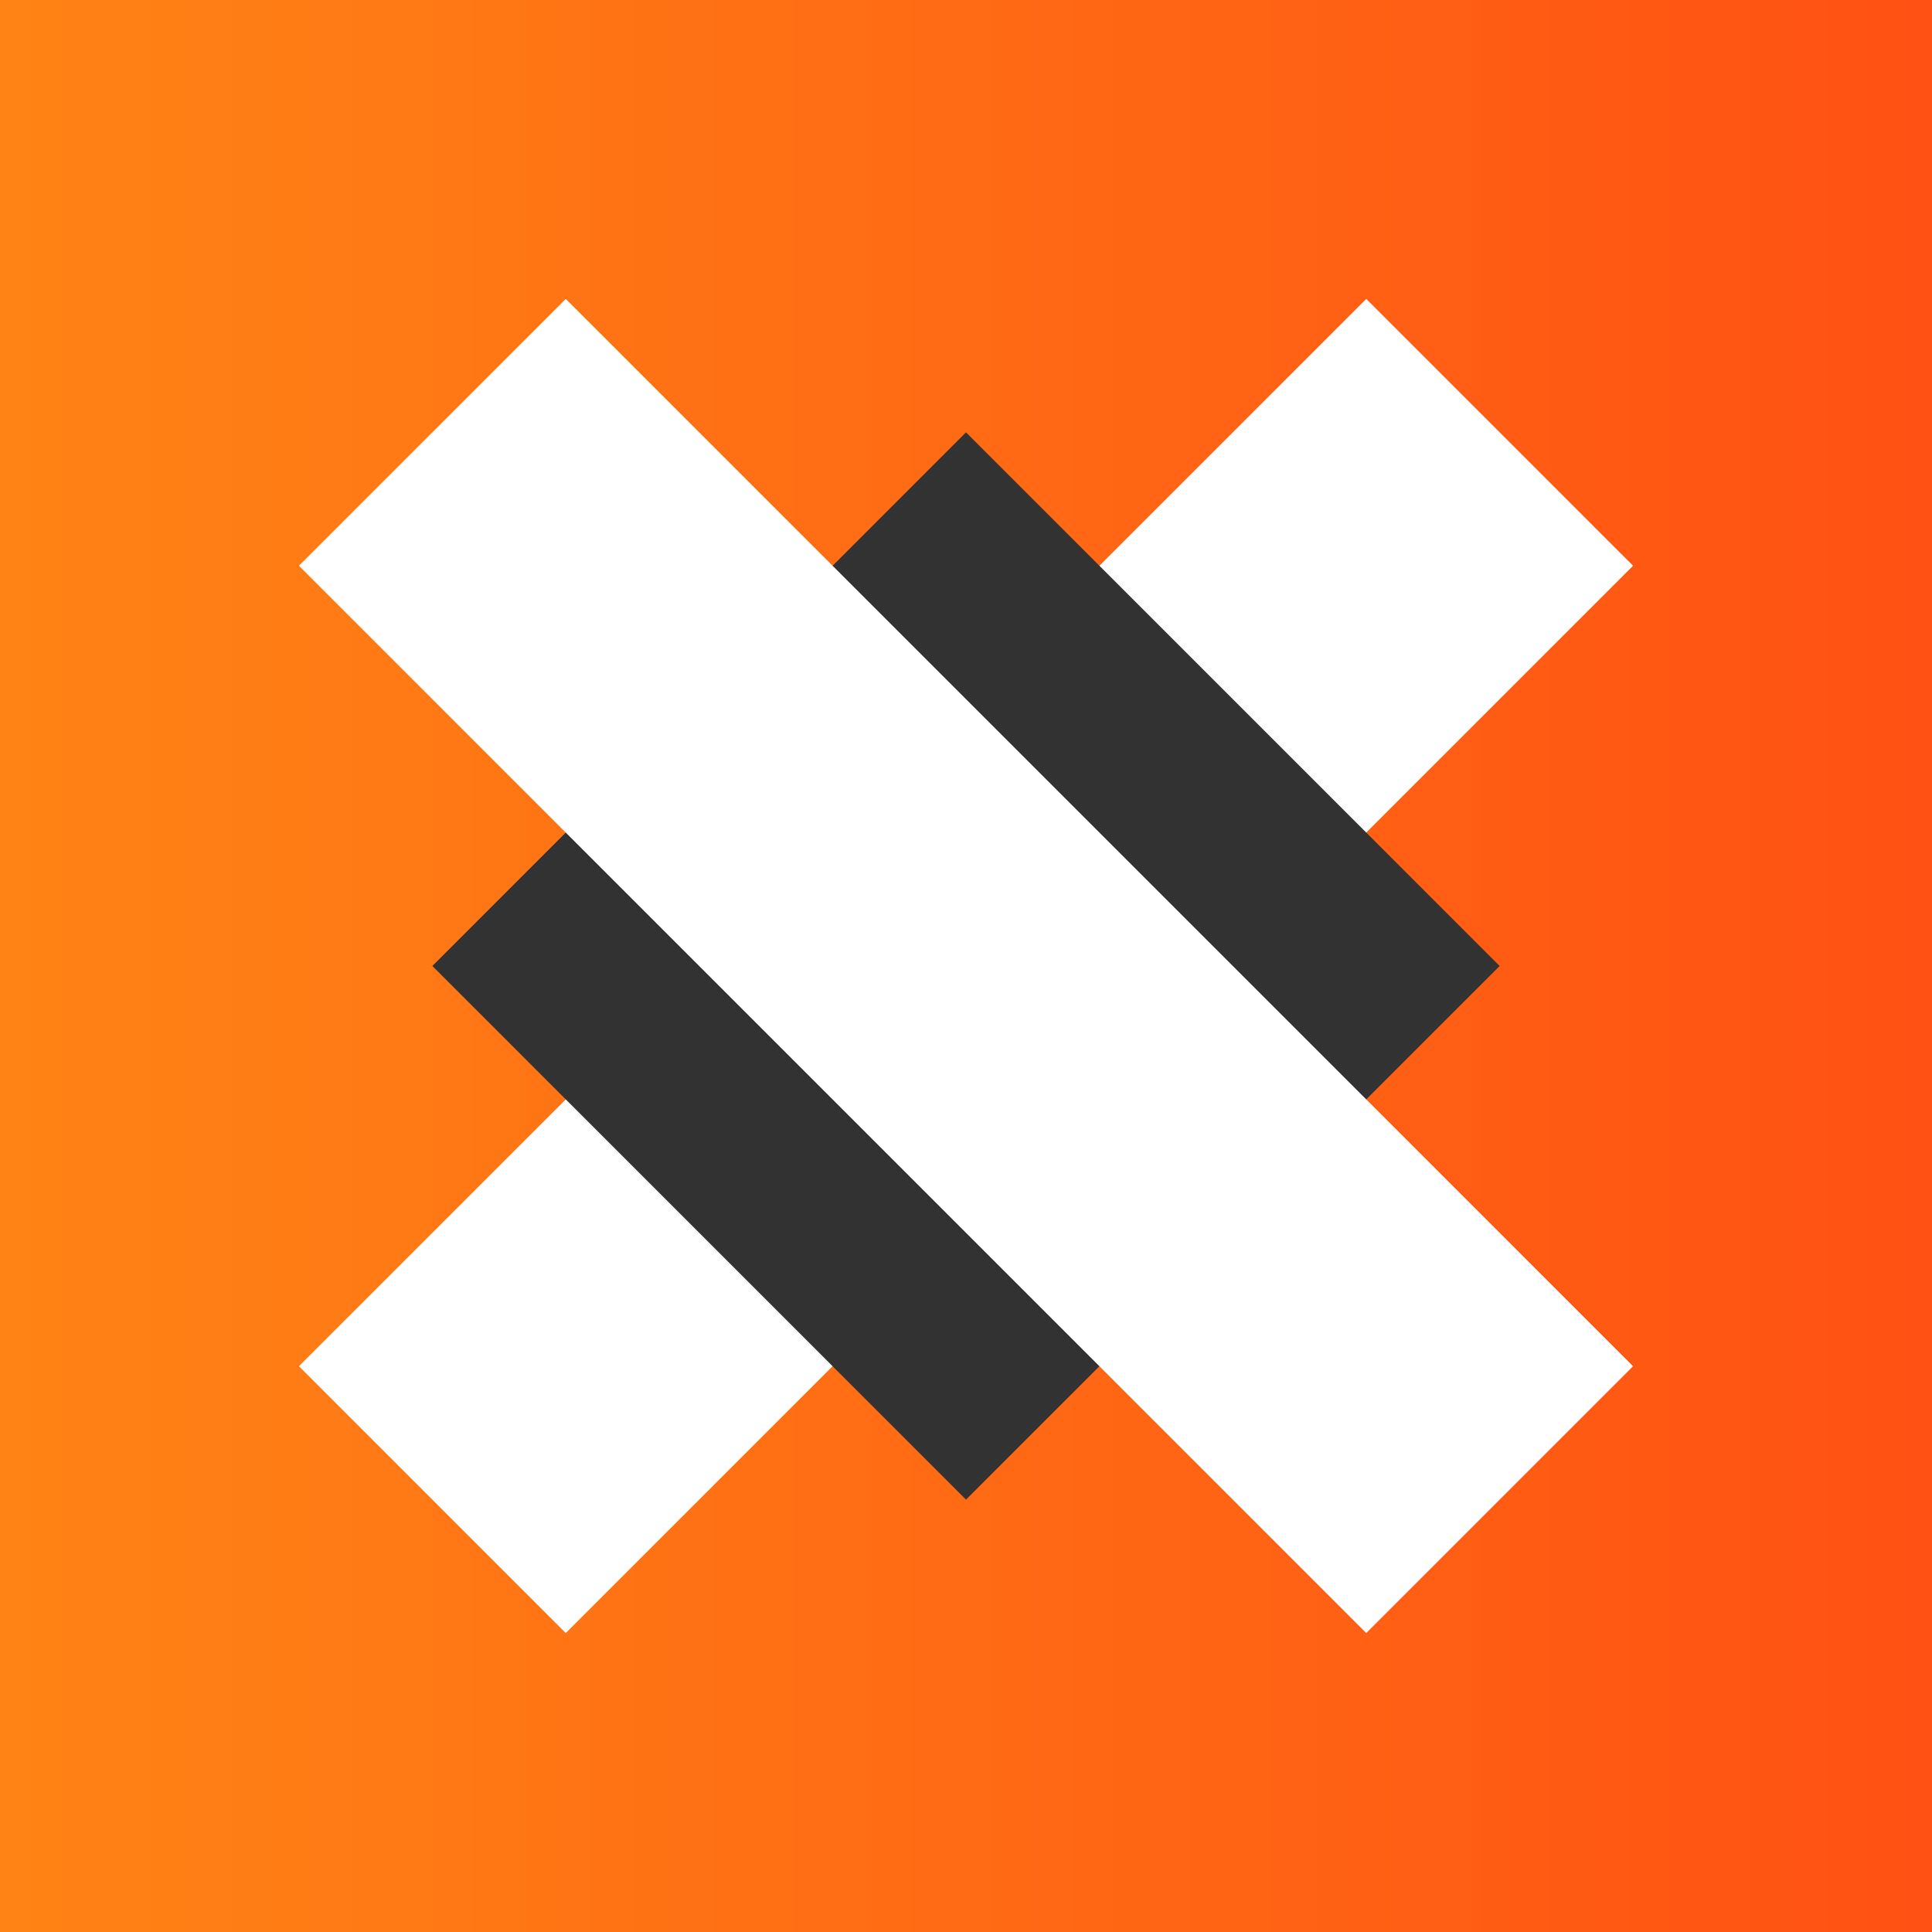 <svg width="1024" height="1024" xmlns="http://www.w3.org/2000/svg">
 <!-- Created with Method Draw - http://github.com/duopixel/Method-Draw/ -->
 <defs>
  <linearGradient y2="0" x2="1" y1="0" x1="0" id="svg_8">
   <stop offset="0" stop-opacity="0.988" stop-color="#ff8212"/>
   <stop stop-opacity="0.996" offset="1" stop-color="#ff5012"/>
  </linearGradient>
 </defs>
 <g>
  <title>background</title>
  <rect x="-1" y="-1" width="1026" height="1026" id="canvas_background" fill="#fff"/>
  <g id="canvasGrid" display="none">
   <rect id="svg_2" width="100%" height="100%" x="0" y="0" stroke-width="0" fill="url(#gridpattern)"/>
  </g>
 </g>
 <g>
  <title>Layer 1</title>
  <rect fill="url(#svg_8)" stroke="#000" stroke-width="0" width="1024" height="1024" id="svg_1"/>
  <rect stroke="#000" id="svg_10" height="800" width="200" y="112" x="412" stroke-width="0" fill="#ffffff" transform="rotate(45 512 512)"/>
  <rect fill="#323232" stroke-width="0" x="312" y="312" width="400" height="400" id="svg_4" stroke="#000" transform="rotate(45 512 512)"/>
  <rect id="svg_9" height="800" width="200" y="112" x="412" stroke-width="0" fill="#fff" transform="rotate(-45 512 512)"/>
  <path fill="#8ff925" stroke="#000" stroke-width="0" opacity="NaN" d="m311.776,160.086" id="svg_13"/>
 </g>
</svg>